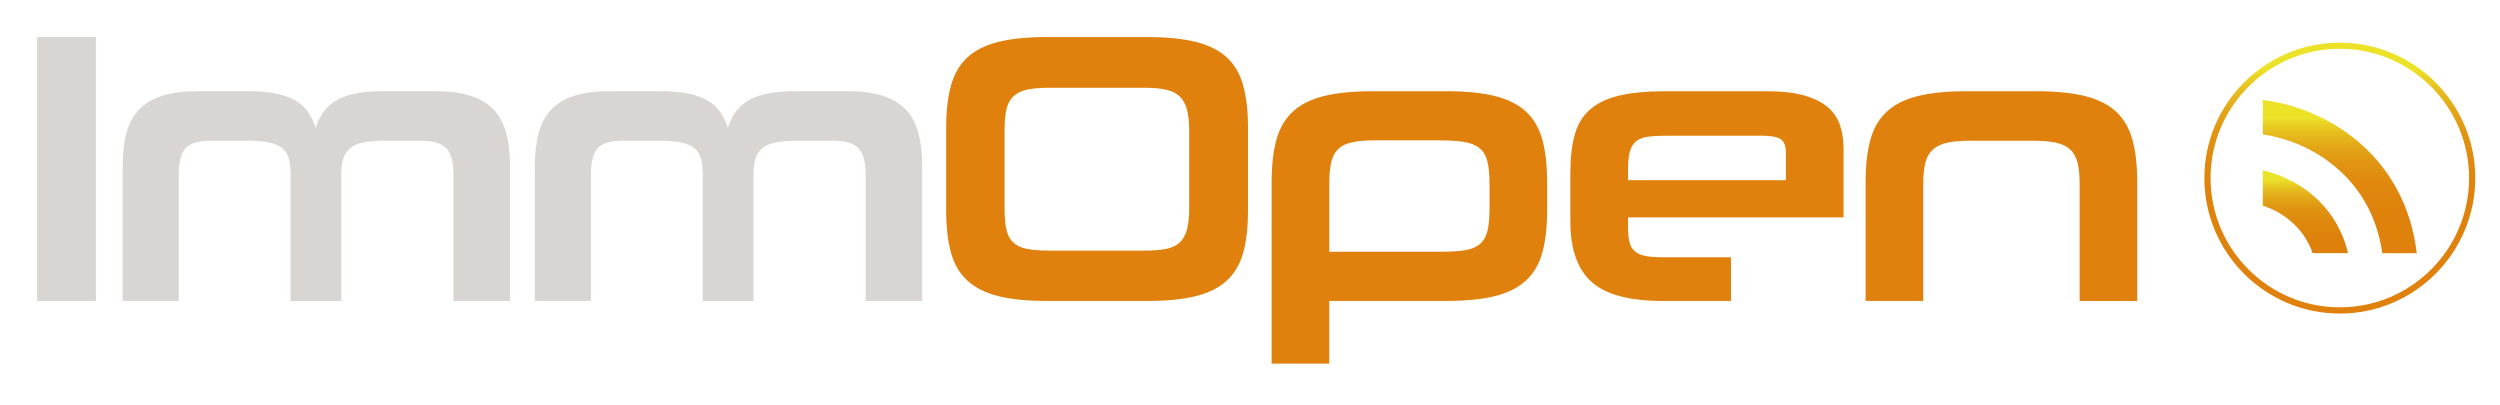 <?xml version="1.0" encoding="UTF-8"?><svg id="Calque_1" xmlns="http://www.w3.org/2000/svg" xmlns:xlink="http://www.w3.org/1999/xlink" viewBox="0 0 807.51 130.77"><defs><style>.cls-1{fill:#d9d5d2;}.cls-2{fill:#df810c;}.cls-3{fill:url(#Dégradé_sans_nom_4);}.cls-4{fill:url(#Dégradé_sans_nom_9);}.cls-5{fill:url(#Dégradé_sans_nom_9-2);}</style><linearGradient id="Dégradé_sans_nom_9" x1="755.77" y1="101.28" x2="755.77" y2="13.77" gradientUnits="userSpaceOnUse"><stop offset=".04" stop-color="#df810c"/><stop offset=".43" stop-color="#df820c"/><stop offset=".57" stop-color="#e0890e"/><stop offset=".67" stop-color="#e19512"/><stop offset=".75" stop-color="#e3a617"/><stop offset=".82" stop-color="#e6bc1d"/><stop offset=".88" stop-color="#ead625"/><stop offset=".9" stop-color="#ece329"/></linearGradient><linearGradient id="Dégradé_sans_nom_9-2" x1="755.75" y1="94.57" x2="755.75" y2="31.89" xlink:href="#Dégradé_sans_nom_9"/><linearGradient id="Dégradé_sans_nom_4" x1="744.65" y1="94.43" x2="744.65" y2="54.12" gradientUnits="userSpaceOnUse"><stop offset=".04" stop-color="#de800b"/><stop offset=".43" stop-color="#de810b"/><stop offset=".57" stop-color="#df880d"/><stop offset=".67" stop-color="#e09411"/><stop offset=".75" stop-color="#e2a516"/><stop offset=".82" stop-color="#e5bb1d"/><stop offset=".88" stop-color="#e9d525"/><stop offset=".9" stop-color="#ebe32a"/></linearGradient></defs><path class="cls-4" d="M755.77,101.28c-24.12,0-43.75-19.63-43.75-43.75s19.63-43.75,43.75-43.75,43.75,19.63,43.75,43.75-19.63,43.75-43.75,43.75Zm0-85.51c-23.02,0-41.75,18.73-41.75,41.75s18.73,41.75,41.75,41.75,41.75-18.73,41.75-41.75-18.73-41.75-41.75-41.75Z"/><g><path class="cls-1" d="M11.98,97.21V11.96H30.98V97.21H11.98Z"/><path class="cls-1" d="M146.48,97.21V56.46c0-4.25-.81-7.14-2.44-8.69-1.62-1.54-4.23-2.31-7.81-2.31h-12.12c-2.75,0-5.02,.19-6.81,.56-1.79,.38-3.21,1-4.25,1.88-1.04,.88-1.77,2-2.19,3.38-.42,1.38-.62,3.11-.62,5.19v40.75h-16.38V56.46c0-2.08-.19-3.81-.56-5.19s-1.08-2.5-2.12-3.38c-1.04-.88-2.48-1.5-4.31-1.88-1.83-.38-4.17-.56-7-.56h-11.88c-3.75,0-6.4,.77-7.94,2.31s-2.31,4.44-2.31,8.69v40.75h-18.12V53.71c0-4.17,.42-7.77,1.25-10.81,.83-3.04,2.21-5.56,4.12-7.56,1.92-2,4.42-3.48,7.5-4.44,3.08-.96,6.88-1.44,11.38-1.44h16.38c3.42,0,6.35,.25,8.81,.75,2.46,.5,4.54,1.23,6.25,2.19,1.71,.96,3.08,2.19,4.12,3.69,1.04,1.5,1.89,3.25,2.56,5.25,1.17-4,3.39-6.98,6.69-8.94,3.29-1.96,8.27-2.94,14.94-2.94h16.88c4.5,0,8.29,.48,11.38,1.44,3.08,.96,5.58,2.44,7.5,4.44,1.92,2,3.29,4.52,4.12,7.56,.83,3.04,1.25,6.65,1.25,10.81v43.5h-18.25Z"/><path class="cls-1" d="M279.61,97.21V56.46c0-4.25-.81-7.14-2.44-8.69-1.62-1.54-4.23-2.31-7.81-2.31h-12.12c-2.75,0-5.02,.19-6.81,.56-1.79,.38-3.21,1-4.25,1.88-1.04,.88-1.77,2-2.19,3.38-.42,1.38-.62,3.11-.62,5.19v40.75h-16.38V56.46c0-2.08-.19-3.81-.56-5.19s-1.08-2.5-2.12-3.38c-1.04-.88-2.48-1.5-4.31-1.88-1.83-.38-4.17-.56-7-.56h-11.88c-3.75,0-6.4,.77-7.94,2.31s-2.31,4.44-2.31,8.69v40.75h-18.12V53.71c0-4.17,.42-7.77,1.25-10.81,.83-3.04,2.21-5.56,4.12-7.56,1.92-2,4.42-3.48,7.5-4.44,3.08-.96,6.88-1.44,11.38-1.44h16.38c3.42,0,6.35,.25,8.81,.75,2.46,.5,4.54,1.23,6.25,2.19,1.71,.96,3.08,2.19,4.12,3.69,1.04,1.5,1.89,3.25,2.56,5.25,1.17-4,3.39-6.98,6.69-8.94,3.29-1.96,8.27-2.94,14.94-2.94h16.88c4.5,0,8.29,.48,11.38,1.44,3.08,.96,5.58,2.44,7.5,4.44,1.92,2,3.29,4.52,4.12,7.56,.83,3.04,1.25,6.65,1.25,10.81v43.5h-18.25Z"/><path class="cls-2" d="M338.11,97.21c-6.25,0-11.46-.52-15.62-1.56-4.17-1.04-7.5-2.71-10-5-2.5-2.29-4.27-5.29-5.31-9-1.04-3.71-1.56-8.27-1.56-13.69v-26.75c0-5.33,.52-9.88,1.56-13.62,1.04-3.75,2.81-6.77,5.31-9.06,2.5-2.29,5.83-3.96,10-5,4.17-1.04,9.38-1.56,15.62-1.56h32.38c6.33,0,11.58,.52,15.75,1.56,4.17,1.04,7.5,2.71,10,5,2.5,2.29,4.27,5.31,5.31,9.06,1.04,3.75,1.56,8.29,1.56,13.62v26.75c0,5.42-.52,9.98-1.56,13.69-1.04,3.71-2.81,6.71-5.31,9-2.5,2.29-5.83,3.96-10,5-4.17,1.04-9.42,1.56-15.75,1.56h-32.38Zm46-55.12c0-2.67-.23-4.88-.69-6.62-.46-1.75-1.23-3.17-2.31-4.25-1.08-1.08-2.56-1.83-4.44-2.25-1.88-.42-4.19-.62-6.94-.62h-30.75c-3,0-5.44,.21-7.31,.62-1.88,.42-3.36,1.17-4.44,2.25s-1.81,2.5-2.19,4.25-.56,3.96-.56,6.62v25.12c0,2.75,.19,5.02,.56,6.81,.38,1.79,1.1,3.21,2.19,4.25,1.08,1.04,2.56,1.75,4.44,2.12s4.31,.56,7.31,.56h30.75c2.75,0,5.06-.19,6.94-.56s3.35-1.08,4.44-2.12c1.08-1.04,1.85-2.46,2.31-4.25,.46-1.79,.69-4.06,.69-6.81v-25.12Z"/><path class="cls-2" d="M467.11,29.46c6.33,0,11.58,.52,15.75,1.56,4.17,1.04,7.5,2.71,10,5,2.5,2.29,4.27,5.31,5.31,9.06,1.04,3.75,1.56,8.33,1.56,13.75v9.12c0,5.42-.52,9.98-1.56,13.69-1.04,3.71-2.81,6.71-5.31,9-2.5,2.29-5.83,3.96-10,5-4.17,1.04-9.42,1.56-15.75,1.56h-37.75v20.25h-18.62V58.84c0-5.42,.52-10,1.56-13.75,1.04-3.75,2.81-6.77,5.31-9.06,2.5-2.29,5.83-3.96,10-5,4.17-1.04,9.42-1.56,15.75-1.56h23.75Zm14,29.87c0-3-.23-5.42-.69-7.25-.46-1.83-1.31-3.25-2.56-4.25s-2.94-1.67-5.06-2c-2.12-.33-4.81-.5-8.06-.5h-20.75c-2.92,0-5.33,.21-7.25,.62-1.92,.42-3.42,1.15-4.5,2.19-1.08,1.04-1.83,2.46-2.25,4.25-.42,1.79-.62,4.06-.62,6.81v22.12h35.5c3.25,0,5.92-.14,8-.44,2.08-.29,3.75-.94,5-1.94s2.1-2.42,2.56-4.25c.46-1.83,.69-4.29,.69-7.38v-8Z"/><path class="cls-2" d="M525.86,70.21v3.12c0,2.08,.17,3.75,.5,5,.33,1.25,.94,2.23,1.81,2.94,.88,.71,2.04,1.19,3.5,1.44,1.46,.25,3.27,.38,5.44,.38h22v14.12h-22c-10.75,0-18.42-2.04-23-6.12-4.58-4.08-6.88-10.62-6.88-19.62v-15.62c0-4.92,.48-9.06,1.44-12.44,.96-3.38,2.62-6.08,5-8.12,2.38-2.04,5.52-3.52,9.44-4.44,3.92-.92,8.88-1.38,14.88-1.38h32.75c4.83,0,8.85,.46,12.06,1.38,3.21,.92,5.75,2.19,7.62,3.81s3.19,3.58,3.94,5.88c.75,2.29,1.12,4.77,1.12,7.44v22.25h-69.62Zm51-20.75c0-2.25-.56-3.75-1.69-4.5s-3.11-1.12-5.94-1.12h-31c-2.33,0-4.29,.11-5.88,.31-1.58,.21-2.86,.69-3.81,1.44-.96,.75-1.65,1.83-2.06,3.25-.42,1.42-.62,3.33-.62,5.75v3.62h51v-8.75Z"/><path class="cls-2" d="M671.73,97.21V59.46c0-2.83-.23-5.14-.69-6.94-.46-1.79-1.25-3.21-2.38-4.25-1.12-1.04-2.67-1.77-4.62-2.19-1.96-.42-4.44-.62-7.44-.62h-20.25c-2.92,0-5.36,.21-7.31,.62-1.96,.42-3.52,1.15-4.69,2.19-1.17,1.04-1.98,2.46-2.44,4.25-.46,1.79-.69,4.11-.69,6.94v37.75h-18.62V58.84c0-5.42,.52-10,1.56-13.75,1.04-3.75,2.81-6.77,5.31-9.06,2.5-2.29,5.83-3.96,10-5,4.17-1.04,9.38-1.56,15.62-1.56h22.62c6.33,0,11.58,.52,15.75,1.56,4.17,1.04,7.5,2.71,10,5,2.5,2.29,4.27,5.31,5.31,9.06,1.04,3.75,1.56,8.33,1.56,13.75v38.38h-18.62Z"/></g><g><path class="cls-5" d="M730.89,32.3v11.1c8.69,1.32,18.89,5.38,26.94,13.77,6.35,6.61,10.28,14.99,11.67,24.61h11.12c-1.81-15.42-8.7-25.83-14.85-32.23-9.05-9.43-21.92-15.68-34.88-17.25Z"/><path class="cls-3" d="M730.89,55.02v11.39c3.71,1.21,7.56,3.33,10.79,6.69,2.41,2.5,4.17,5.4,5.31,8.67h11.43c-1.78-7.5-5.45-12.81-8.8-16.29-4.96-5.16-11.69-8.85-18.72-10.46Z"/></g></svg>